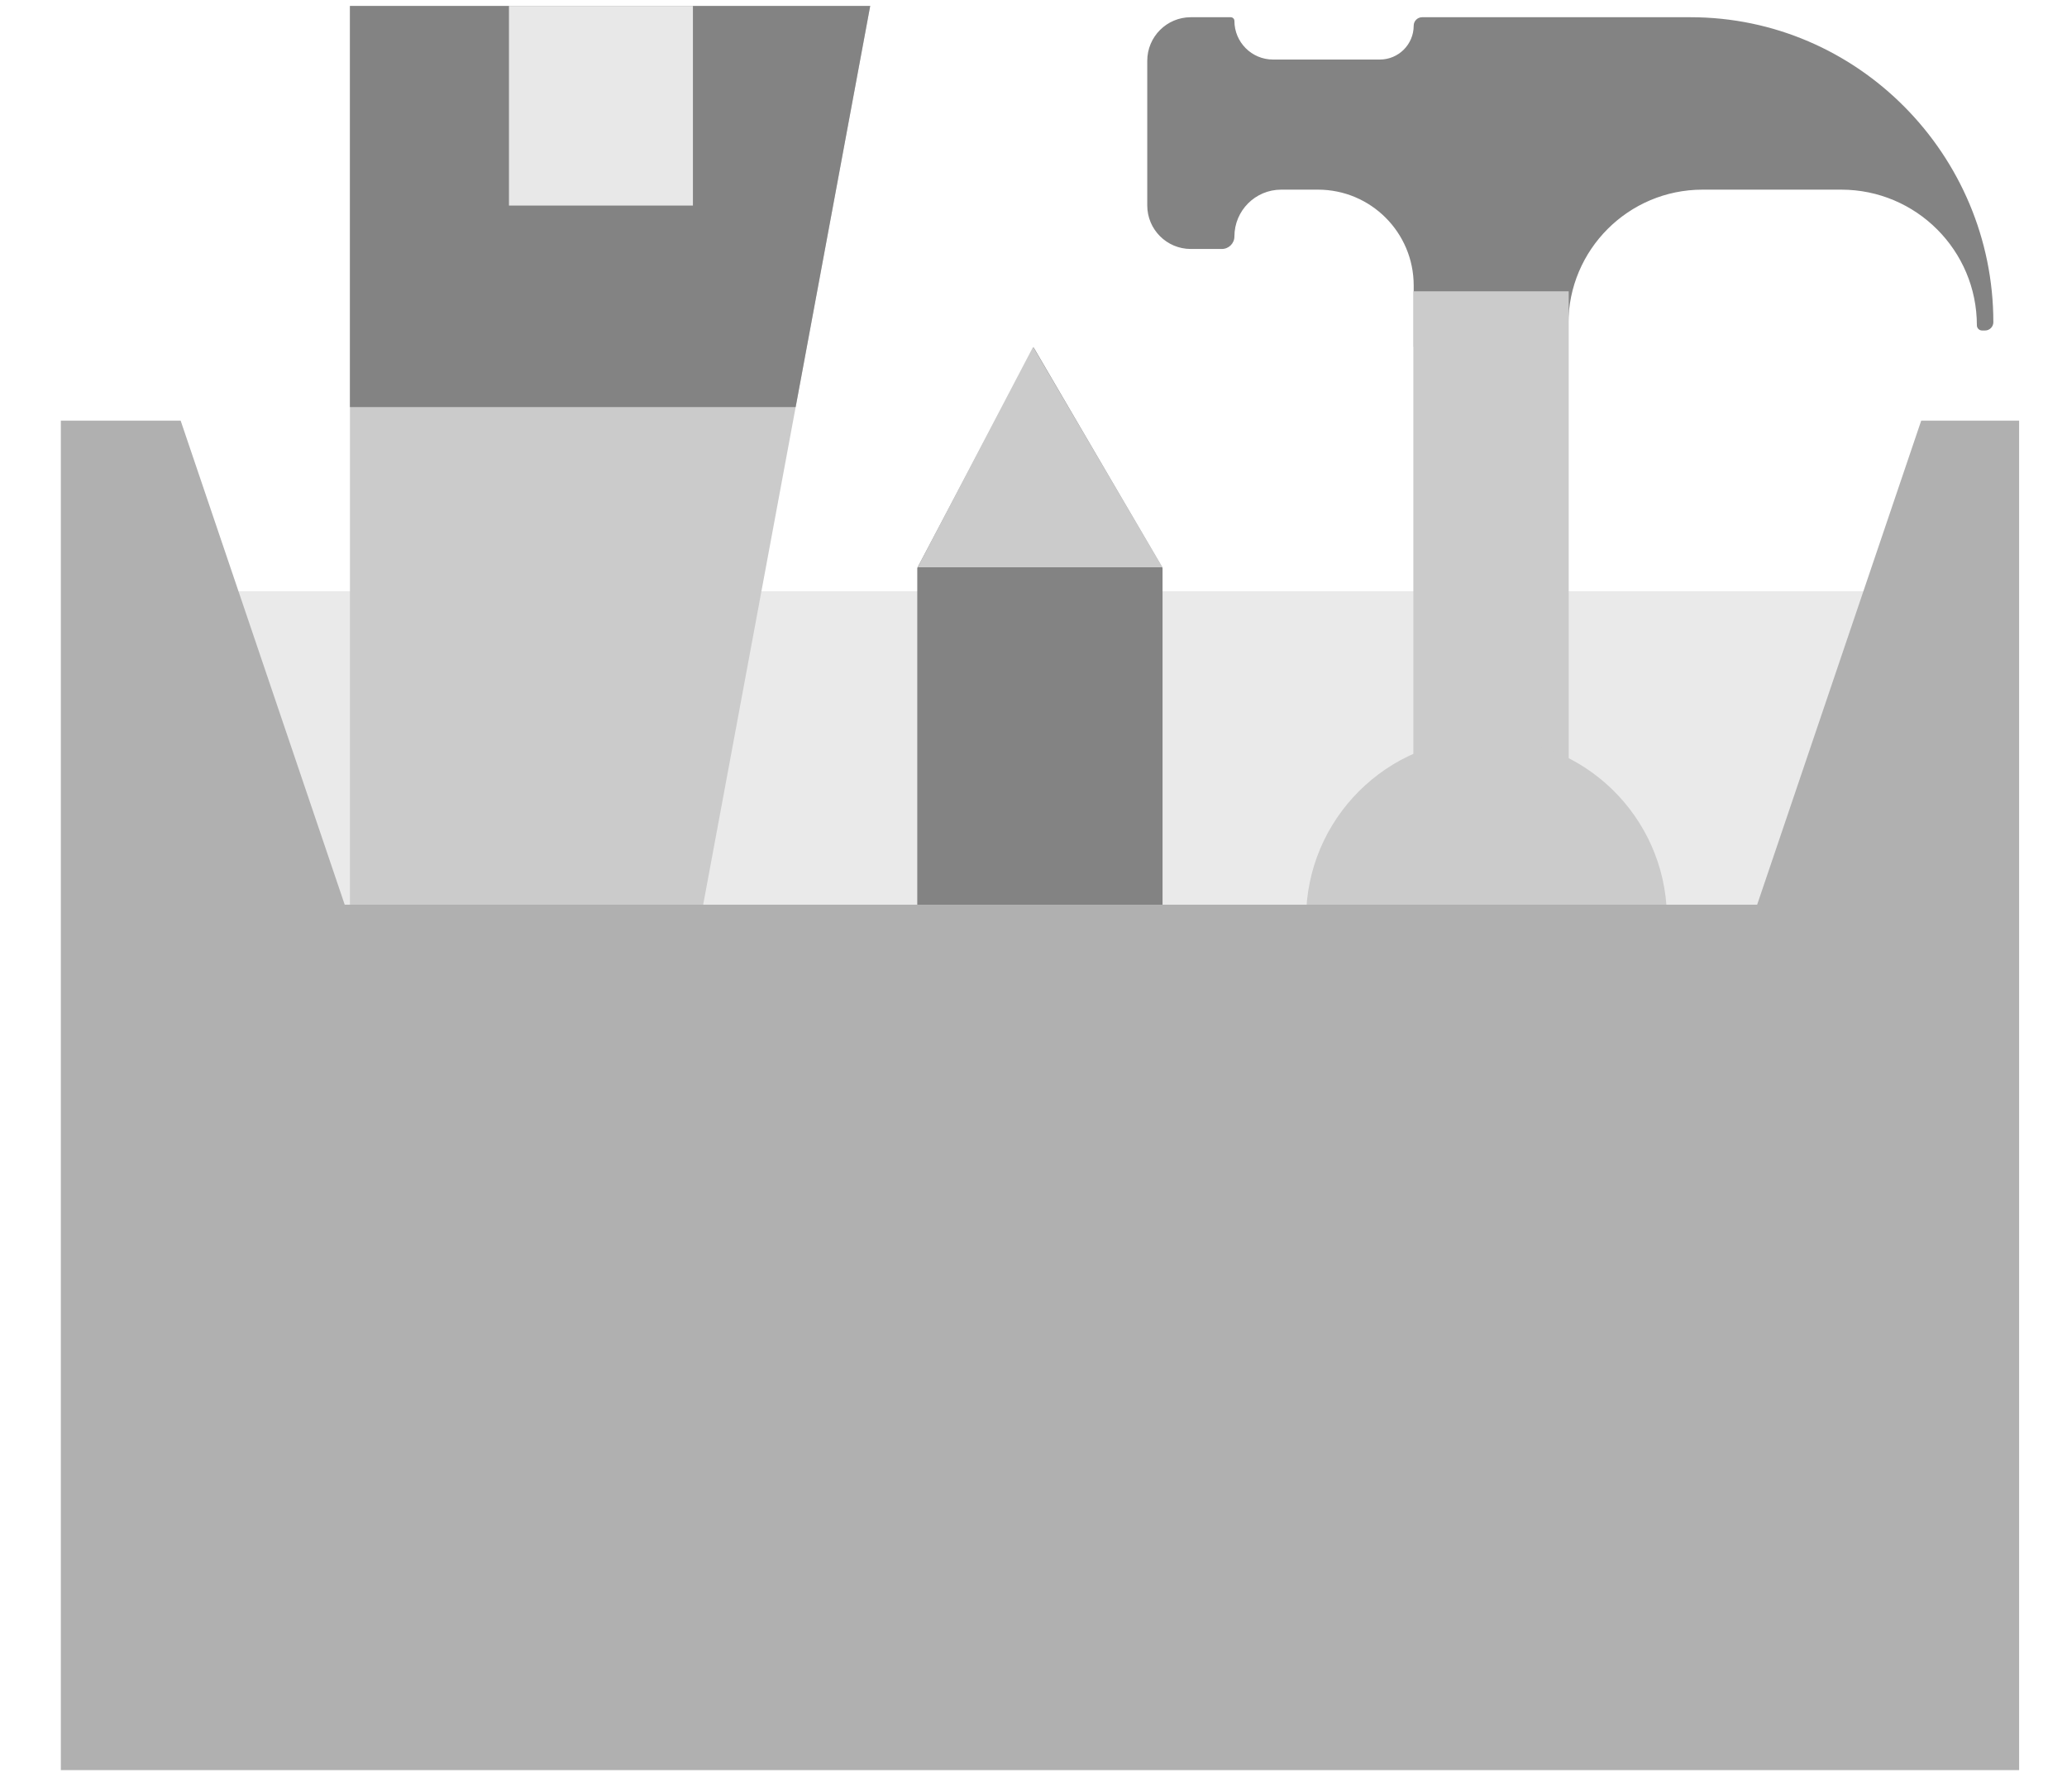<svg width="30" height="26" viewBox="0 0 30 26" fill="none" xmlns="http://www.w3.org/2000/svg">
<rect x="2.089" y="8.58" width="25.888" height="9.67" fill="#EAEAEA"/>
<path d="M13.313 8.242V15.068H16.873V8.242L15.003 5.043L13.313 8.242Z" fill="#838383"/>
<path d="M16.872 8.232H13.319L14.994 5.034L16.872 8.232Z" fill="#CBCBCB"/>
<path d="M12.63 0.086H5.079V17.065H9.474L12.63 0.086Z" fill="#CBCBCB"/>
<path d="M20.641 0.25H24.536C26.963 0.25 28.931 2.249 28.931 4.676C28.931 4.741 28.877 4.796 28.811 4.796H28.767C28.726 4.796 28.692 4.762 28.692 4.721C28.692 3.634 27.811 2.752 26.723 2.752H24.711C23.635 2.752 22.763 3.624 22.763 4.7V5.034H20.518V4.142C20.518 3.374 19.896 2.752 19.128 2.752H18.595C18.22 2.752 17.916 3.056 17.916 3.431C17.916 3.532 17.834 3.613 17.733 3.613H17.283C16.934 3.613 16.651 3.33 16.651 2.981V0.883C16.651 0.533 16.934 0.25 17.283 0.25H17.862C17.892 0.25 17.916 0.274 17.916 0.303C17.916 0.613 18.167 0.864 18.476 0.864H20.027C20.298 0.864 20.518 0.644 20.518 0.373C20.518 0.305 20.573 0.25 20.641 0.25Z" fill="#838383"/>
<path d="M22.768 4.227H20.513V11.815H22.768V4.227Z" fill="#CBCBCB"/>
<path d="M18.956 13.334V18.248H24.308L24.193 13.273C24.16 11.851 22.998 10.715 21.575 10.715C20.129 10.715 18.956 11.887 18.956 13.334Z" fill="#CBCBCB"/>
<path d="M2.622 6.104L5.003 13.128H25.503L27.884 6.104H29.305V25.686H0.883V6.104H2.622Z" fill="#B0B0B0"/>
<path d="M11.548 5.907H5.079V0.086H12.63L11.548 5.907Z" fill="#838383"/>
<path d="M7.387 2.983V0.086H10.057V2.983H7.387Z" fill="#E8E8E8"/>
</svg>
